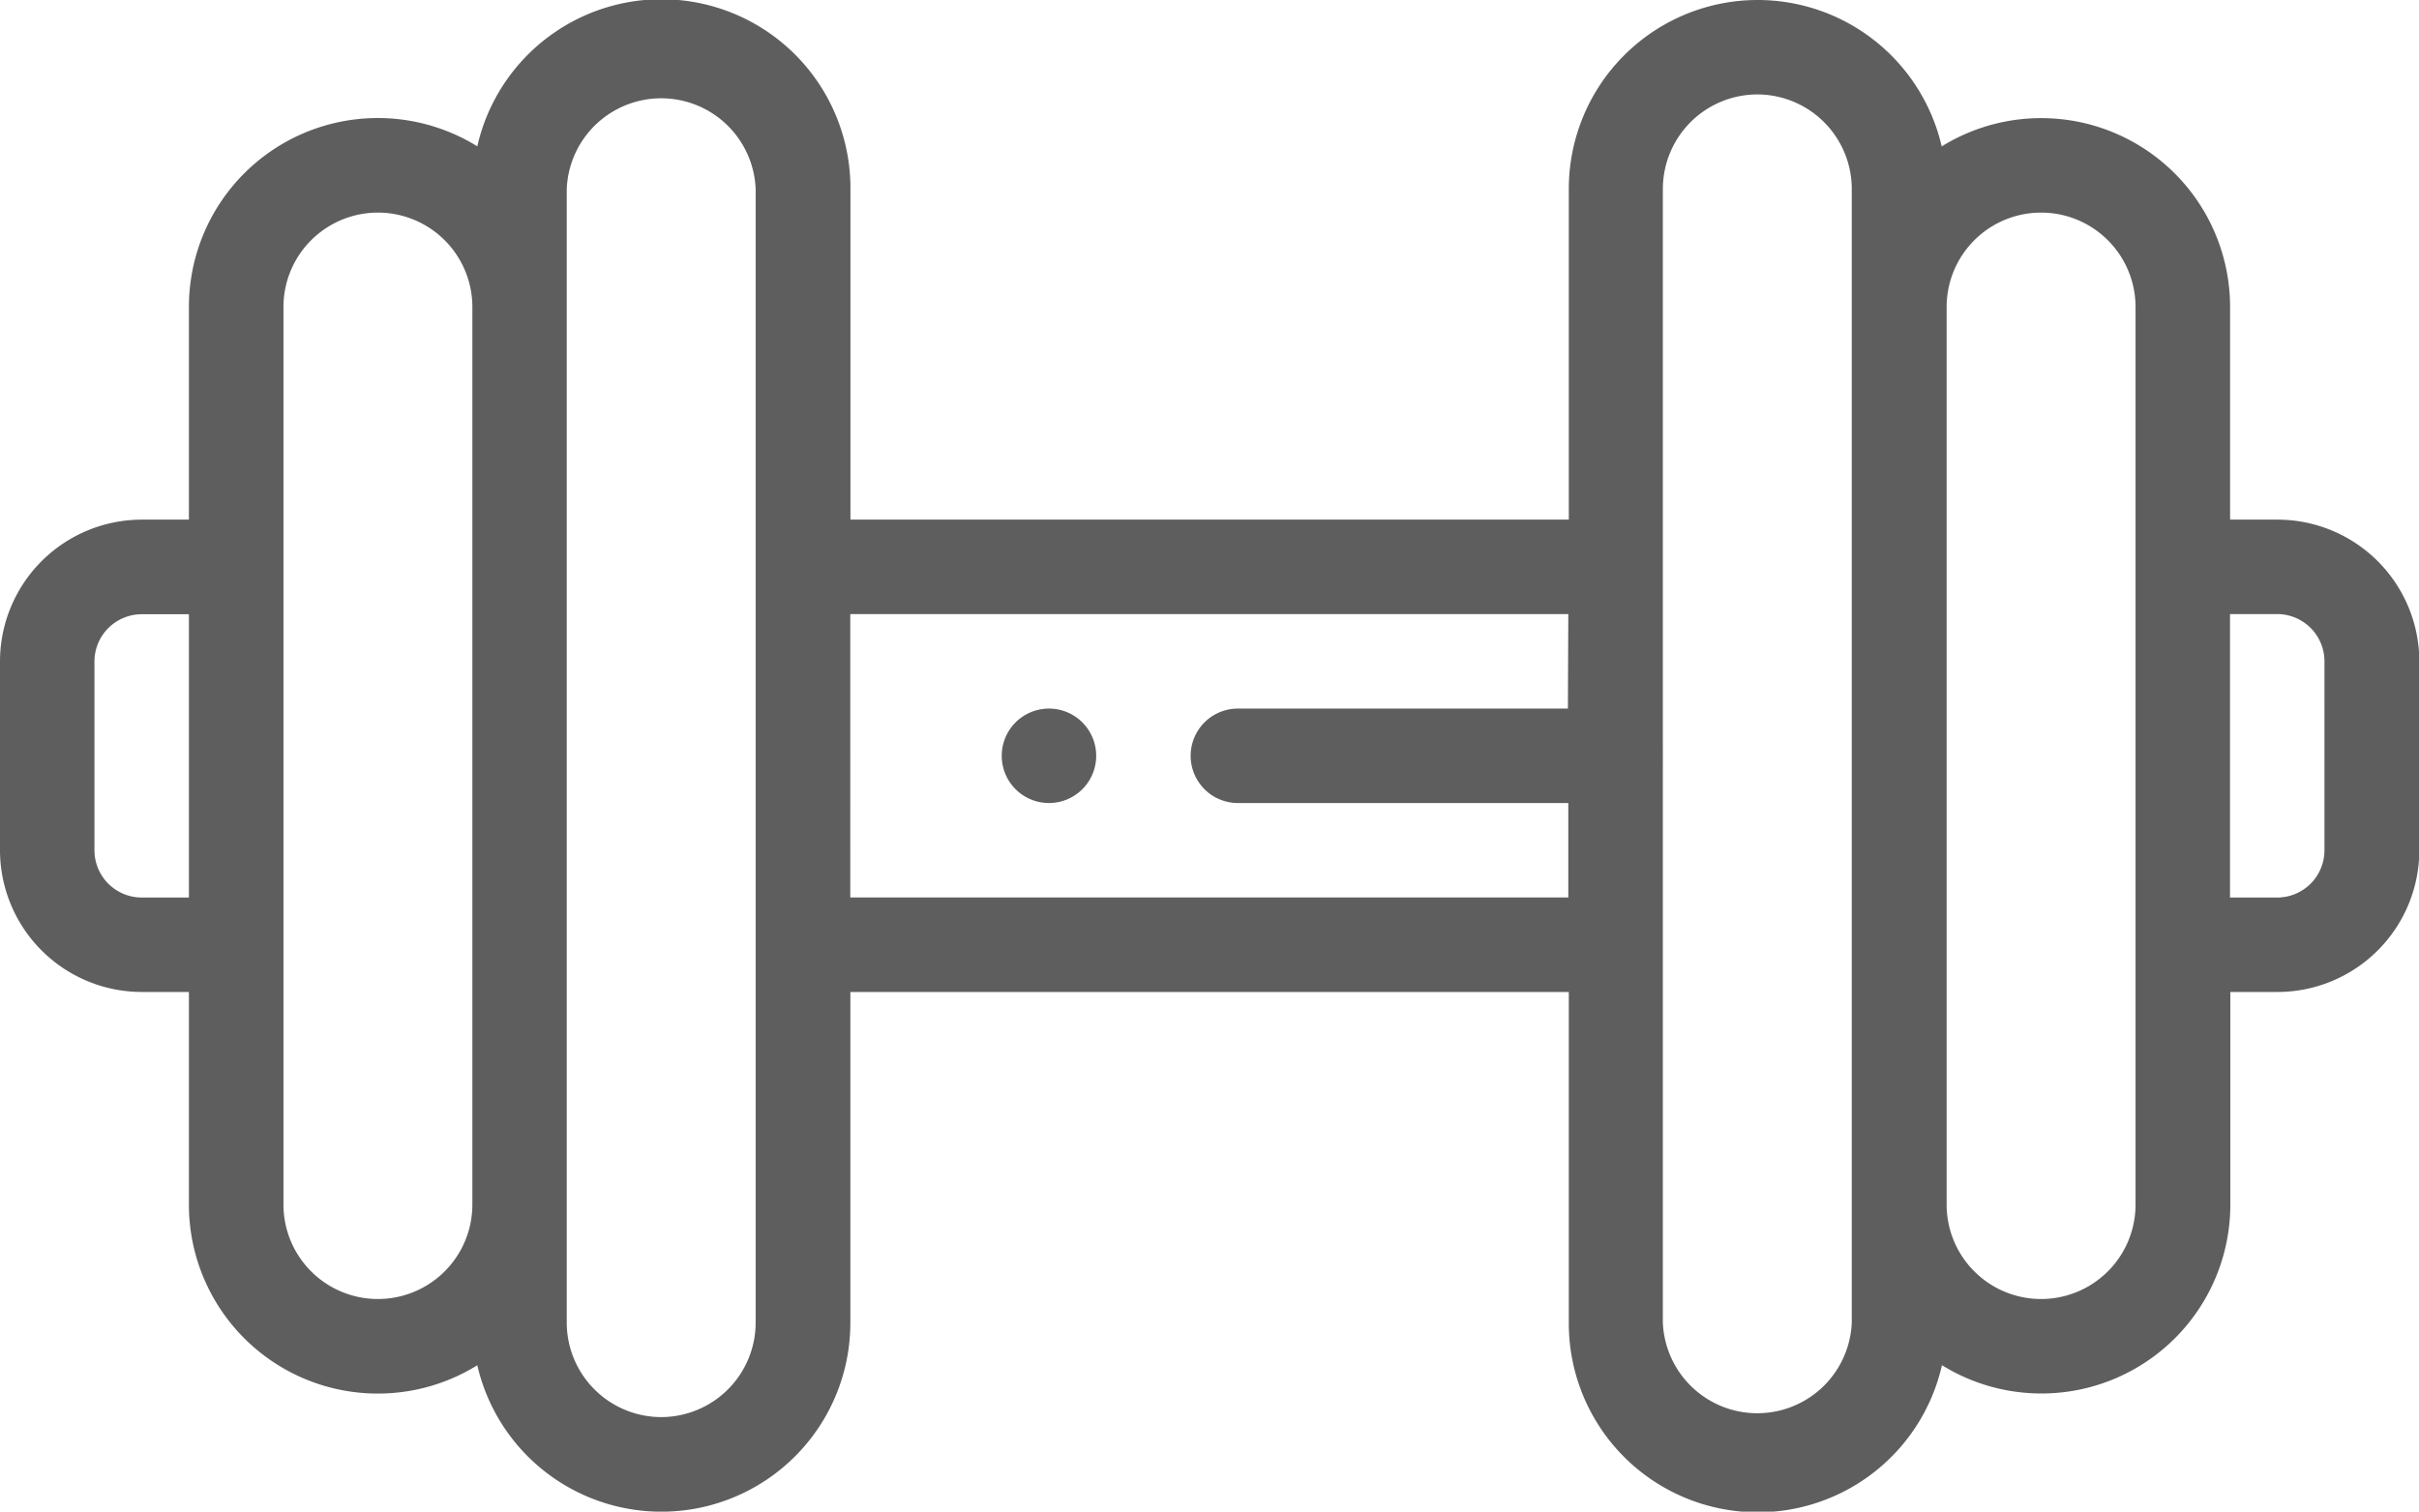 <svg xmlns="http://www.w3.org/2000/svg" id="dumbbell" width="29.451" height="18.408" viewBox="0 0 29.451 18.408">
    <defs>
        <style>
            .cls-1{fill:#5e5e5e}
        </style>
    </defs>
    <path id="Path_983" d="M27.726 6.328h-.575V3.739a2.3 2.3 0 0 0-3.511-1.956A2.3 2.3 0 0 0 21.4 0a2.3 2.3 0 0 0-2.3 2.3v4.028h-8.746V2.3a2.3 2.3 0 0 0-4.543-.518A2.3 2.3 0 0 0 2.3 3.739v2.589h-.575A1.728 1.728 0 0 0 0 8.053v2.3a1.728 1.728 0 0 0 1.725 1.727H2.3v2.589a2.3 2.3 0 0 0 3.511 1.957 2.3 2.3 0 0 0 2.242 1.783 2.3 2.3 0 0 0 2.3-2.3V12.08H19.1v4.027a2.3 2.3 0 0 0 4.543.518 2.3 2.3 0 0 0 3.511-1.957V12.08h.575a1.728 1.728 0 0 0 1.726-1.726v-2.3a1.728 1.728 0 0 0-1.726-1.726zM2.3 10.93h-.575a.576.576 0 0 1-.575-.575v-2.3a.576.576 0 0 1 .575-.575H2.3zm3.451 3.739a1.15 1.15 0 1 1-2.3 0V3.739a1.15 1.15 0 1 1 2.3 0zM9.2 16.107a1.152 1.152 0 0 1-1.15 1.15 1.152 1.152 0 0 1-1.15-1.15V2.3a1.151 1.151 0 0 1 2.3 0zm9.889-7.478h-4.018a.575.575 0 1 0 0 1.15h4.023v1.15h-8.742V7.478h8.742zm3.456 7.478a1.151 1.151 0 0 1-2.3 0V9.233a.338.338 0 0 1 0 .037v-.133a.338.338 0 0 1 0 .037V2.3a1.152 1.152 0 0 1 1.15-1.15 1.152 1.152 0 0 1 1.15 1.15zM26 14.669a1.15 1.15 0 0 1-2.3 0V3.739a1.15 1.15 0 0 1 2.3 0zm2.3-4.314a.576.576 0 0 1-.575.575h-.575V7.478h.575a.576.576 0 0 1 .575.575zm0 0" class="cls-1" data-name="Path 983"/>
    <path id="Path_984" d="M212.592 151.15a.575.575 0 0 1 0-1.15.575.575 0 1 1 0 1.15zm0 0" class="cls-1" data-name="Path 984" transform="translate(-199.821 -141.371)"/>
</svg>
